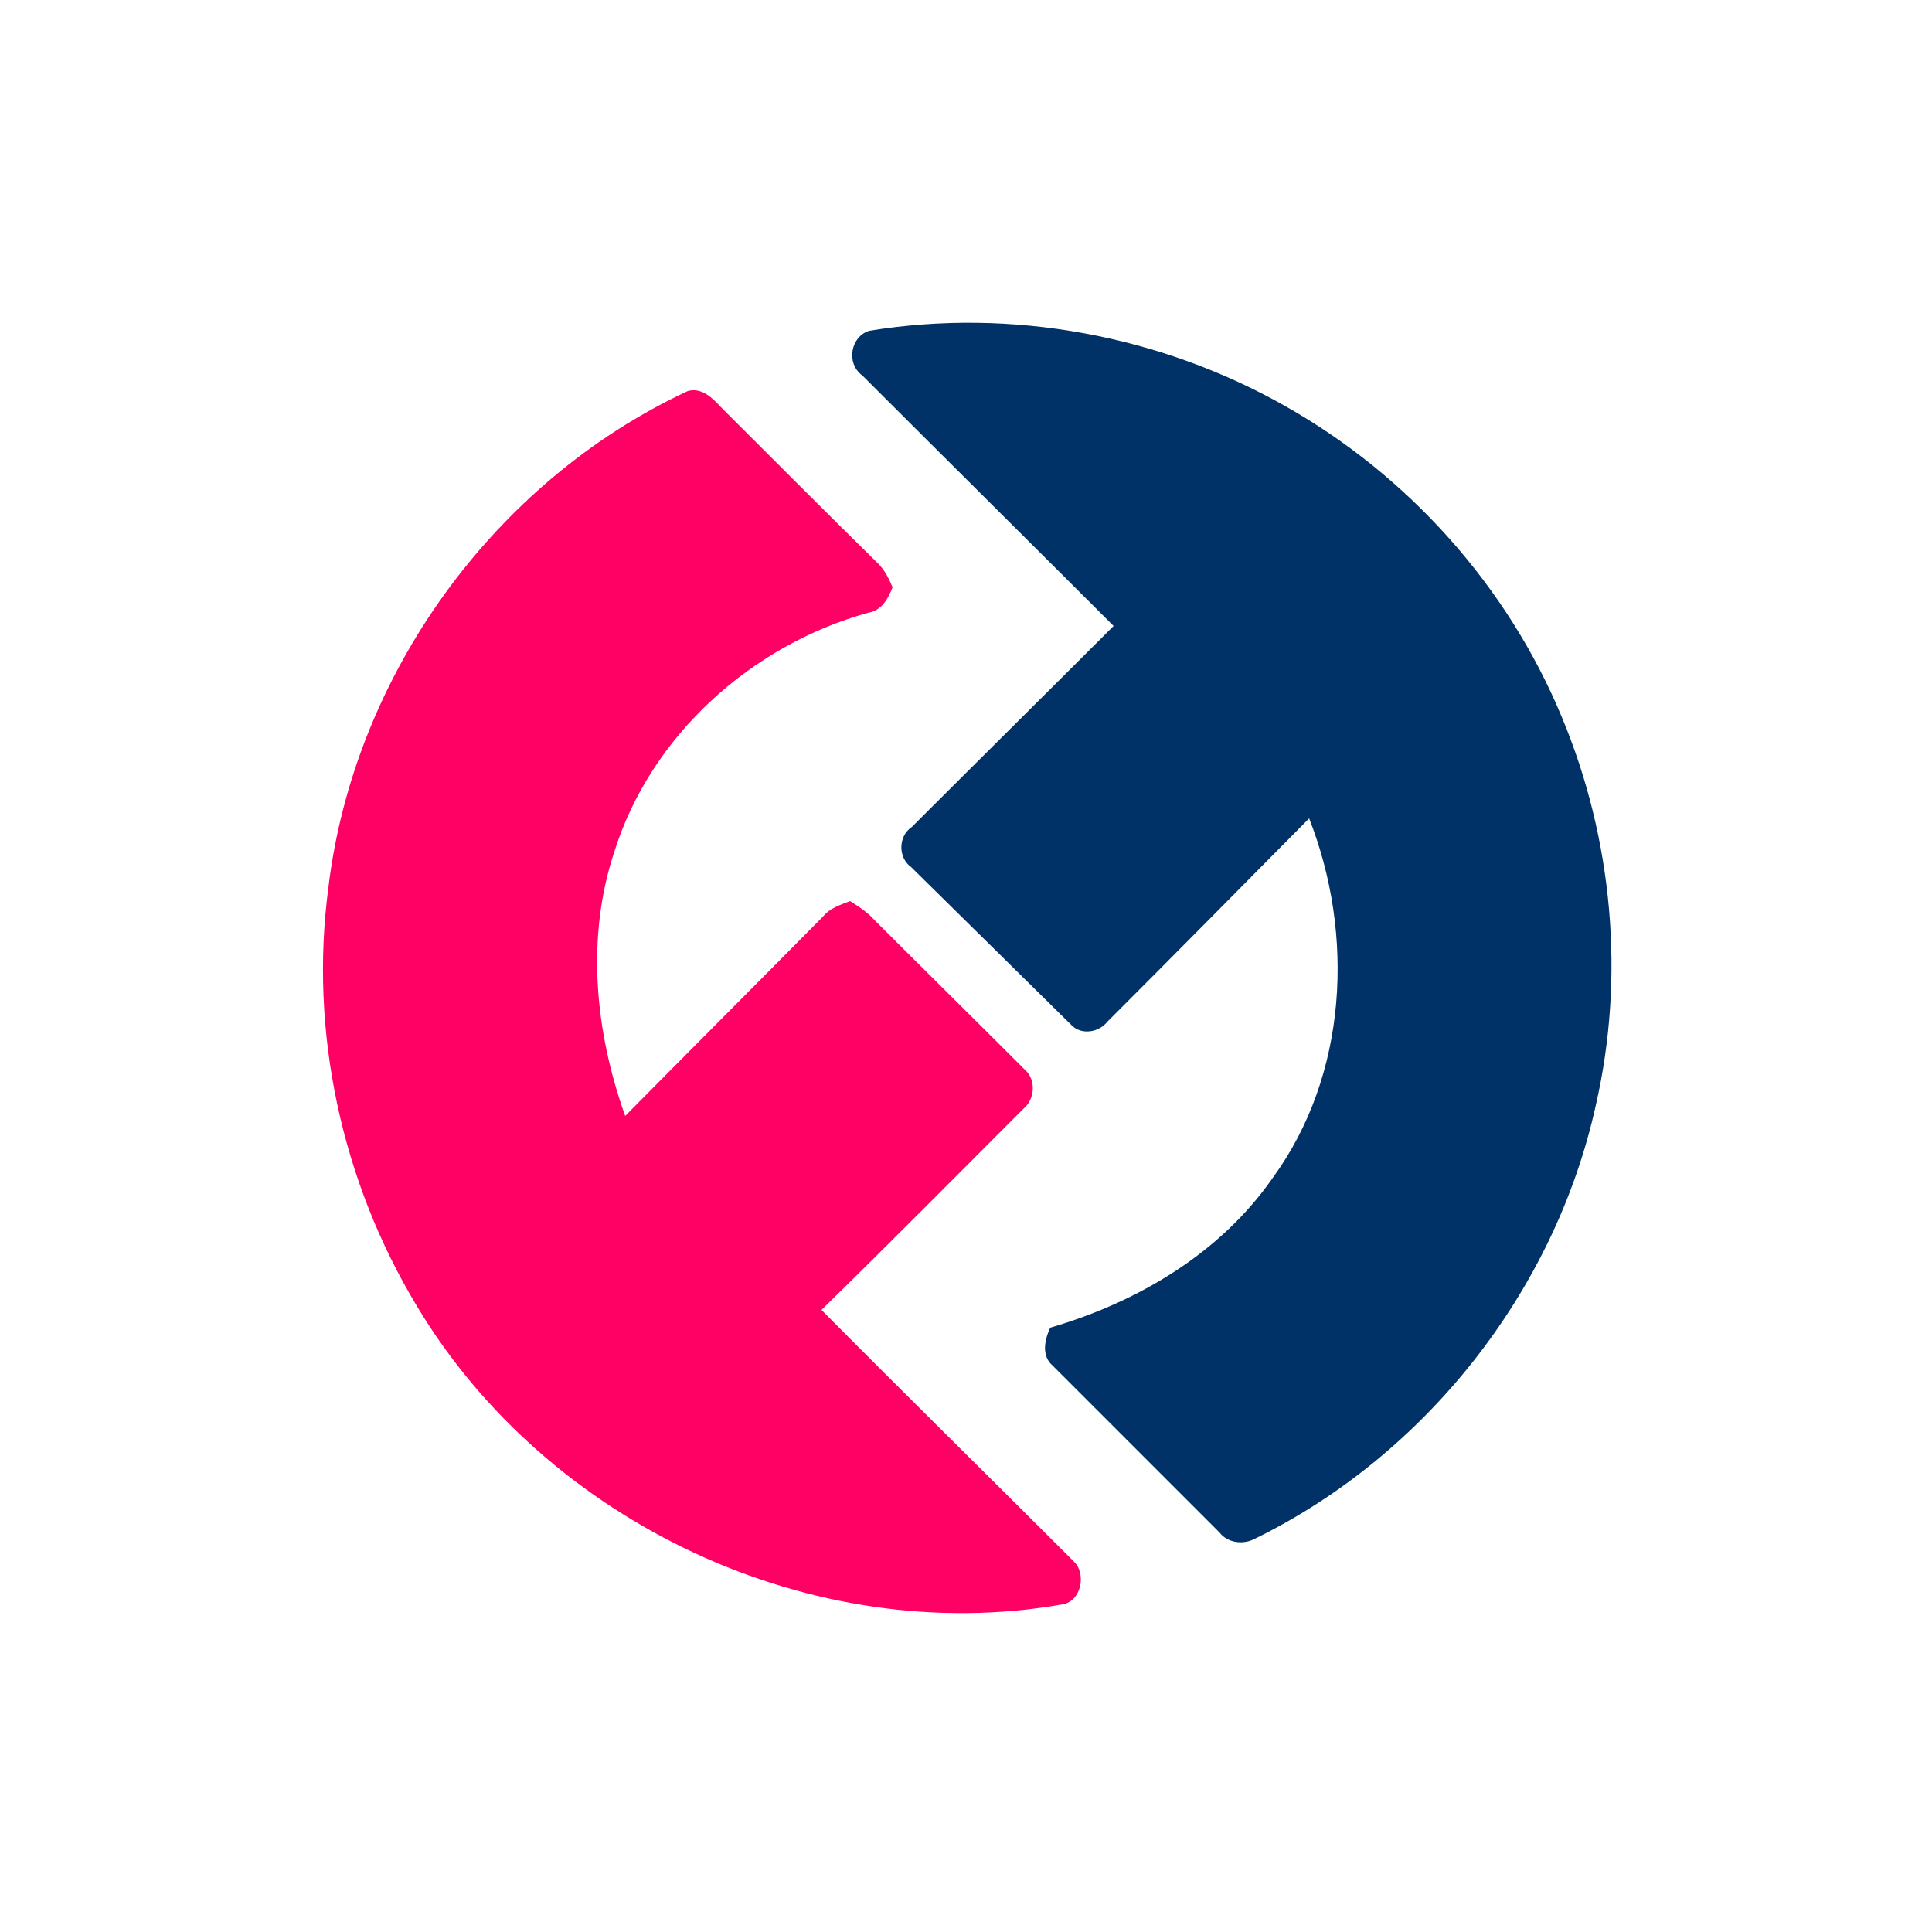 <?xml version="1.0" encoding="utf-8"?>
<!-- Generator: Adobe Illustrator 26.0.3, SVG Export Plug-In . SVG Version: 6.00 Build 0)  -->
<svg version="1.1" id="Layer_1" xmlns="http://www.w3.org/2000/svg" xmlns:xlink="http://www.w3.org/1999/xlink" x="0px" y="0px"
	 viewBox="0 0 250 250" style="enable-background:new 0 0 250 250;" xml:space="preserve">
<style type="text/css">
	.st0{fill:#003268;}
	.st1{fill:#FF0064;}
</style>
<g id="_x23_003268ff">
	<path class="st0" d="M112.5,42.8c18.4-3,37.7,0.6,53.9,9.8c15.9,9,28.7,23.3,35.7,40.2c6.6,15.8,8.2,33.6,4.4,50.2
		c-5.3,24.1-22.1,45.4-44.3,56.2c-1.5,0.7-3.4,0.4-4.4-0.9c-7.2-7.2-14.4-14.4-21.6-21.6c-1.5-1.3-1-3.4-0.3-4.9
		c11.3-3.3,22-9.6,28.8-19.4c9.7-13.3,10.6-31.5,4.7-46.5c-8.7,8.8-17.4,17.6-26.1,26.3c-1.1,1.4-3.4,1.8-4.7,0.4
		c-6.9-6.8-13.8-13.6-20.7-20.4c-1.7-1.2-1.7-4,0.1-5.2c8.7-8.7,17.4-17.3,26.1-26c-10.8-10.8-21.7-21.6-32.5-32.4
		C109.4,47,110.1,43.5,112.5,42.8z"/>
</g>
<g id="_x23_ff0064ff">
	<path class="st1" d="M42.5,114.8C45.8,87.4,63.9,62.3,89,50.6c1.8-0.5,3.2,0.9,4.3,2.1c6.7,6.7,13.4,13.4,20.1,20
		c1,0.9,1.6,2.1,2.1,3.3c-0.6,1.5-1.4,3-3.2,3.3c-15.1,4.2-28.1,15.9-32.8,30.9c-3.7,11.1-2.5,23.3,1.4,34.2
		c8.5-8.6,17.1-17.2,25.6-25.8c0.9-1.1,2.2-1.5,3.5-2c1.1,0.7,2.2,1.4,3.1,2.4c6.5,6.5,13.1,13,19.6,19.5c1.4,1.3,1.2,3.8-0.3,5
		c-8.7,8.7-17.3,17.4-26.1,26c10.8,10.9,21.8,21.7,32.7,32.6c1.6,1.6,0.9,5.1-1.5,5.5c-32.3,5.7-66.7-10.5-83.5-38.5
		C44.2,152.9,40,133.5,42.5,114.8z"/>
</g>
</svg>
